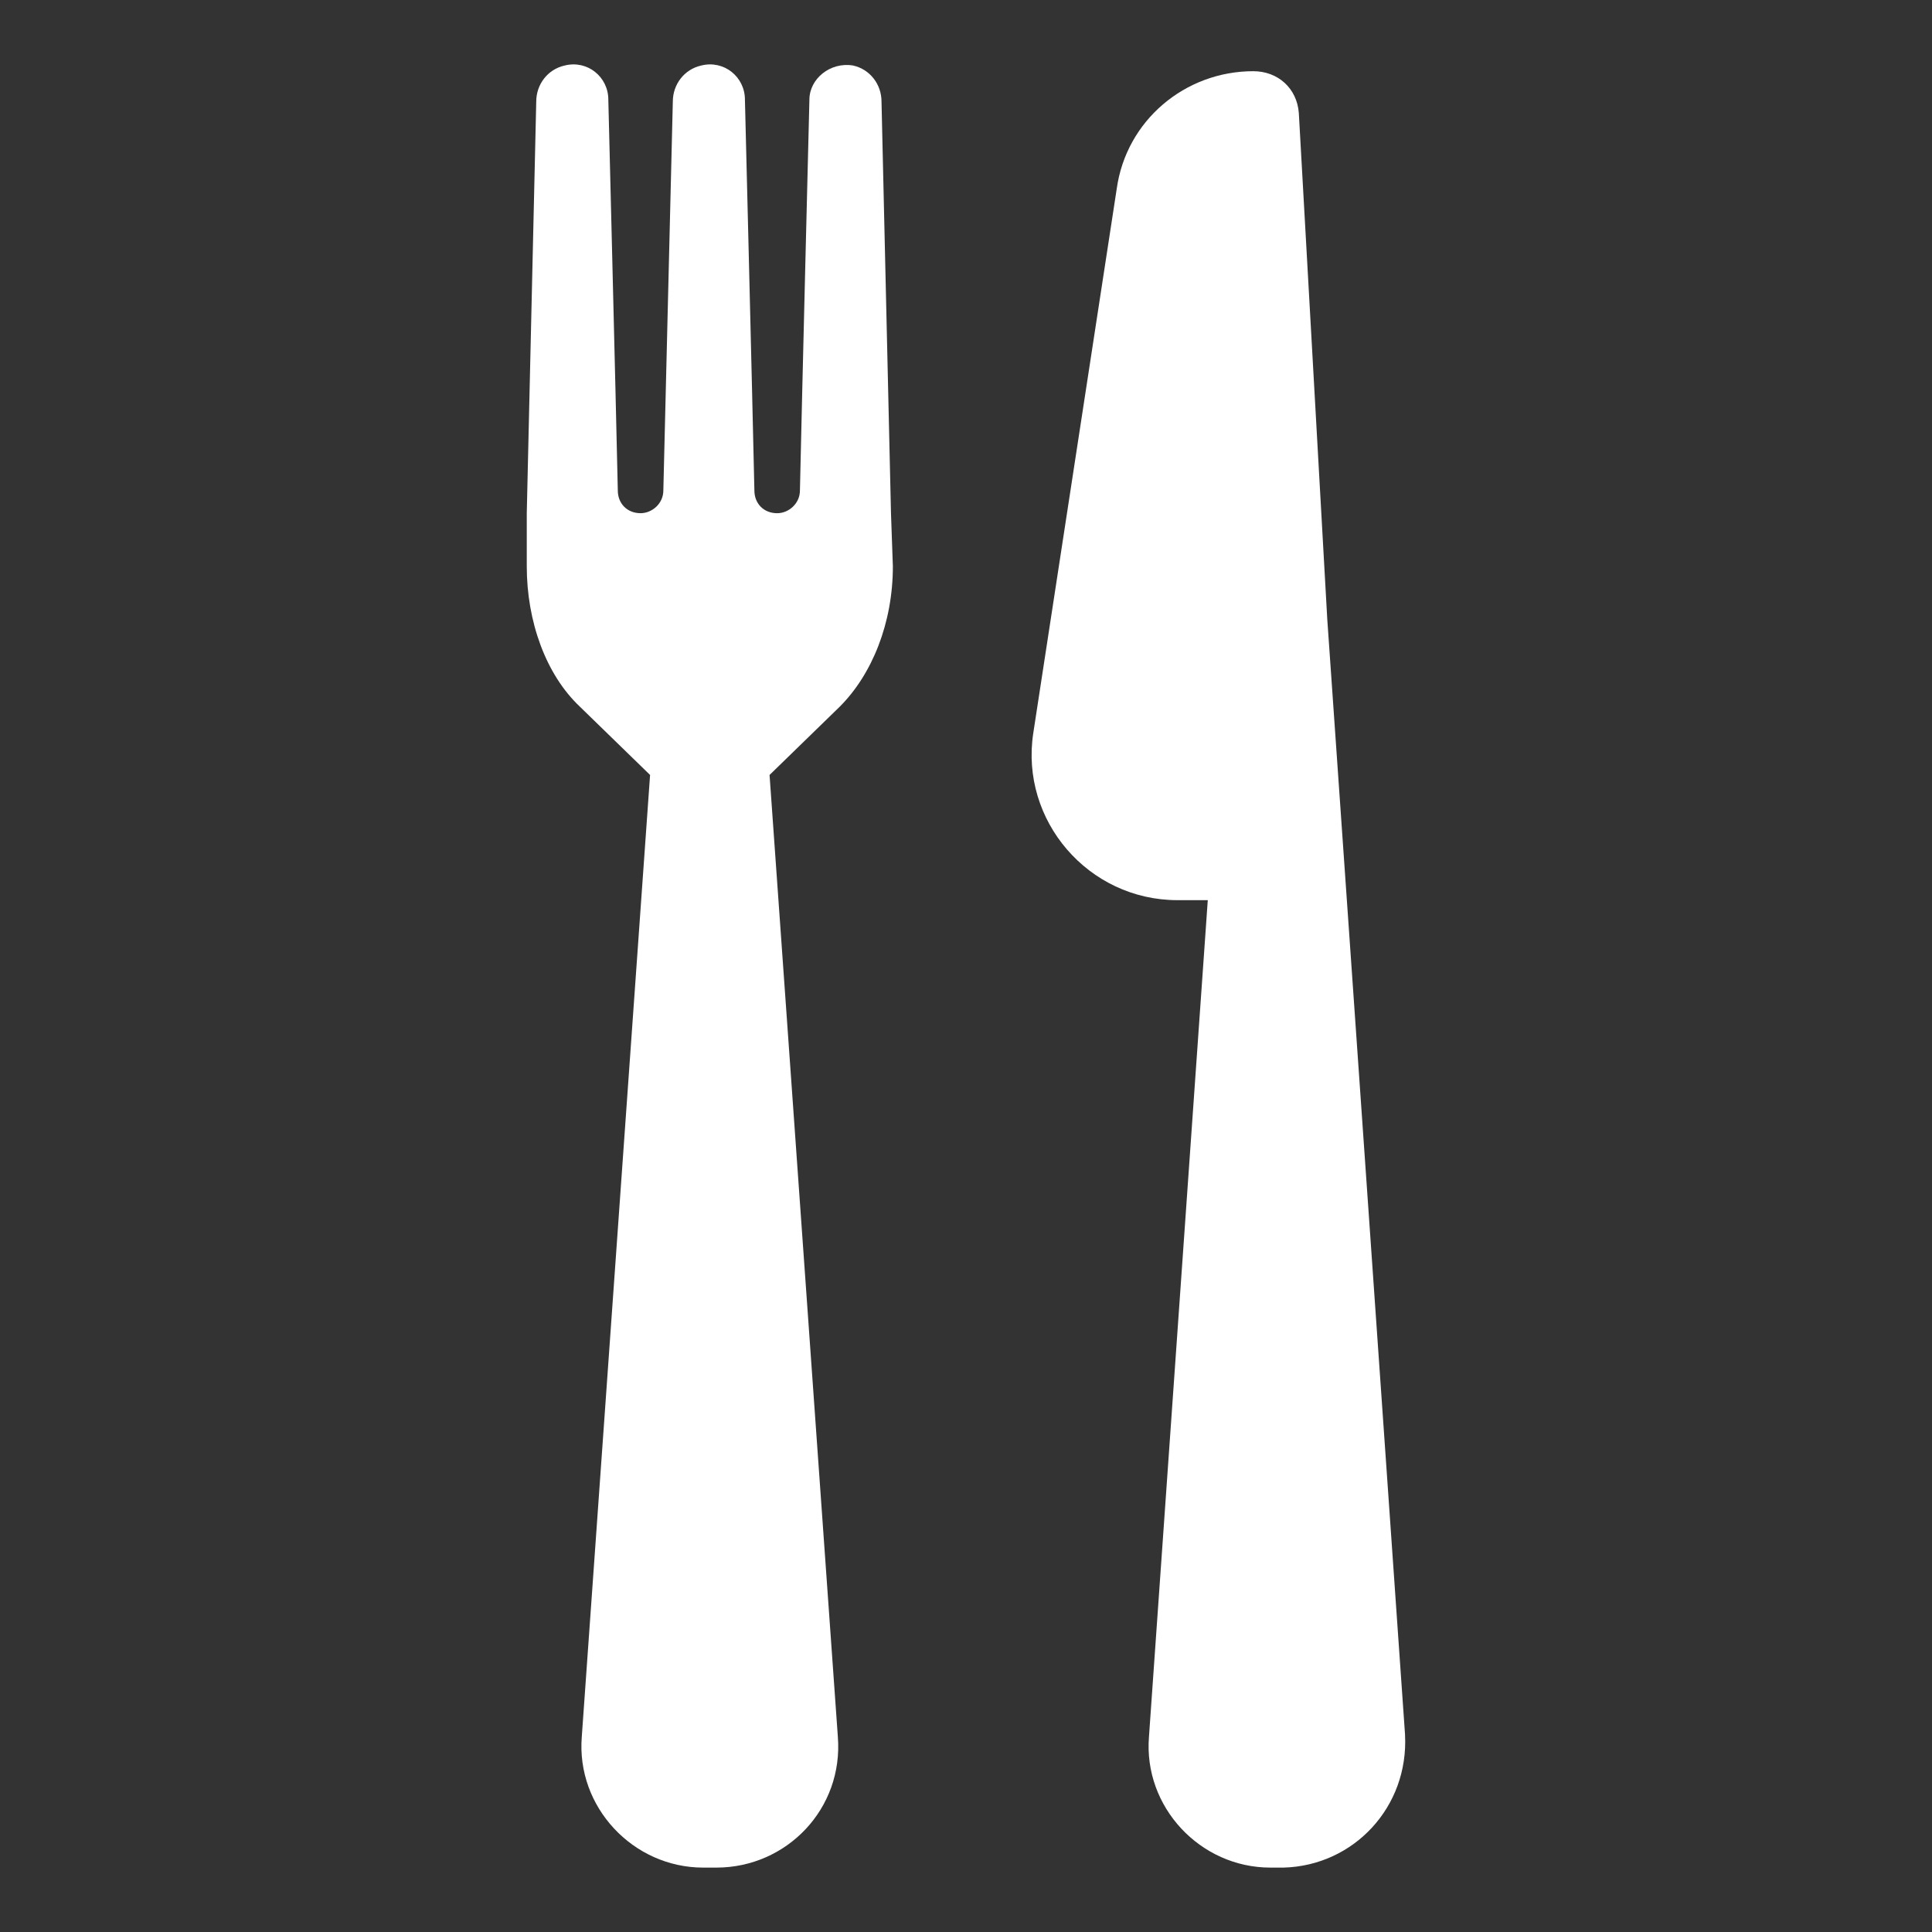 <?xml version="1.0" encoding="UTF-8" standalone="no"?>
<svg
   xmlns:dc="http://purl.org/dc/elements/1.1/"
   xmlns:cc="http://creativecommons.org/ns#"
   xmlns:rdf="http://www.w3.org/1999/02/22-rdf-syntax-ns#"
   xmlns:svg="http://www.w3.org/2000/svg"
   xmlns="http://www.w3.org/2000/svg"
   xmlns:sodipodi="http://sodipodi.sourceforge.net/DTD/sodipodi-0.dtd"
   xmlns:inkscape="http://www.inkscape.org/namespaces/inkscape"
   width="75"
   height="75"
   viewBox="0 0 75 75"
   version="1.1"
   id="svg6"
   sodipodi:docname="task_kitchen.svg"
   style="fill:none"
   inkscape:version="0.92.4 (5da689c313, 2019-01-14)">
  <rect x="0" y="0" width="75" height="75" fill="#333333" stroke="none"/>
  <defs
     id="defs10" />
  <sodipodi:namedview
     pagecolor="#ffffff"
     bordercolor="#666666"
     borderopacity="1"
     objecttolerance="10"
     gridtolerance="10"
     guidetolerance="10"
     inkscape:pageopacity="0"
     inkscape:pageshadow="2"
     inkscape:window-width="1920"
     inkscape:window-height="1017"
     id="namedview8"
     showgrid="false"
     inkscape:zoom="3.3714286"
     inkscape:cx="-19.872881"
     inkscape:cy="35"
     inkscape:window-x="-8"
     inkscape:window-y="-8"
     inkscape:window-maximized="1"
     inkscape:current-layer="svg6" />
  <g
     id="g16"
     transform="translate(20.449,2.5)"
     style="fill:#ffffff">
    <path
       id="path2"
       d="M 34.095,64.845 31.076,21.546 29.971,1.884 c -0.074,-0.957 -0.81,-1.62 -1.767,-1.62 -2.651,0 -4.934,1.915 -5.302,4.566 L 19.662,25.964 c -0.515,3.387 2.136,6.48 5.597,6.48 h 1.178 L 24.154,64.919 C 23.933,67.644 26.142,70 28.866,70 h 0.515 c 2.725,-0.074 4.86,-2.356 4.713,-5.155 z"
       inkscape:connector-curvature="0"
       style="fill:#ffffff" />
    <path
       id="path4"
       d="M 14.139,17.422 13.771,1.442 c 0,-0.663 -0.442,-1.252 -1.105,-1.399 -0.884,-0.147 -1.694,0.516 -1.694,1.326 0,0 -0.295,11.782 -0.368,15.17 0,0.515 -0.442,0.884 -0.884,0.884 -0.515,0 -0.884,-0.368 -0.884,-0.884 C 8.763,13.151 8.469,1.368 8.469,1.368 8.469,0.485 7.658,-0.178 6.775,0.043 6.112,0.19 5.67,0.779 5.67,1.442 L 5.302,16.538 c 0,0.515 -0.442,0.884 -0.884,0.884 -0.515,0 -0.884,-0.368 -0.884,-0.884 C 3.461,13.151 3.166,1.368 3.166,1.368 3.166,0.485 2.356,-0.178 1.473,0.043 0.81,0.19 0.368,0.779 0.368,1.442 L 0,17.422 v 2.062 c 0,2.135 0.736,4.197 2.062,5.449 l 2.725,2.651 -2.651,37.335 C 1.915,67.644 4.124,70 6.848,70 h 0.515 c 2.725,0 4.934,-2.283 4.713,-5.081 l -2.651,-37.335 2.725,-2.651 c 1.252,-1.252 2.062,-3.24 2.062,-5.449 z"
       inkscape:connector-curvature="0"
       style="fill:#ffffff" />
  </g>
</svg>
